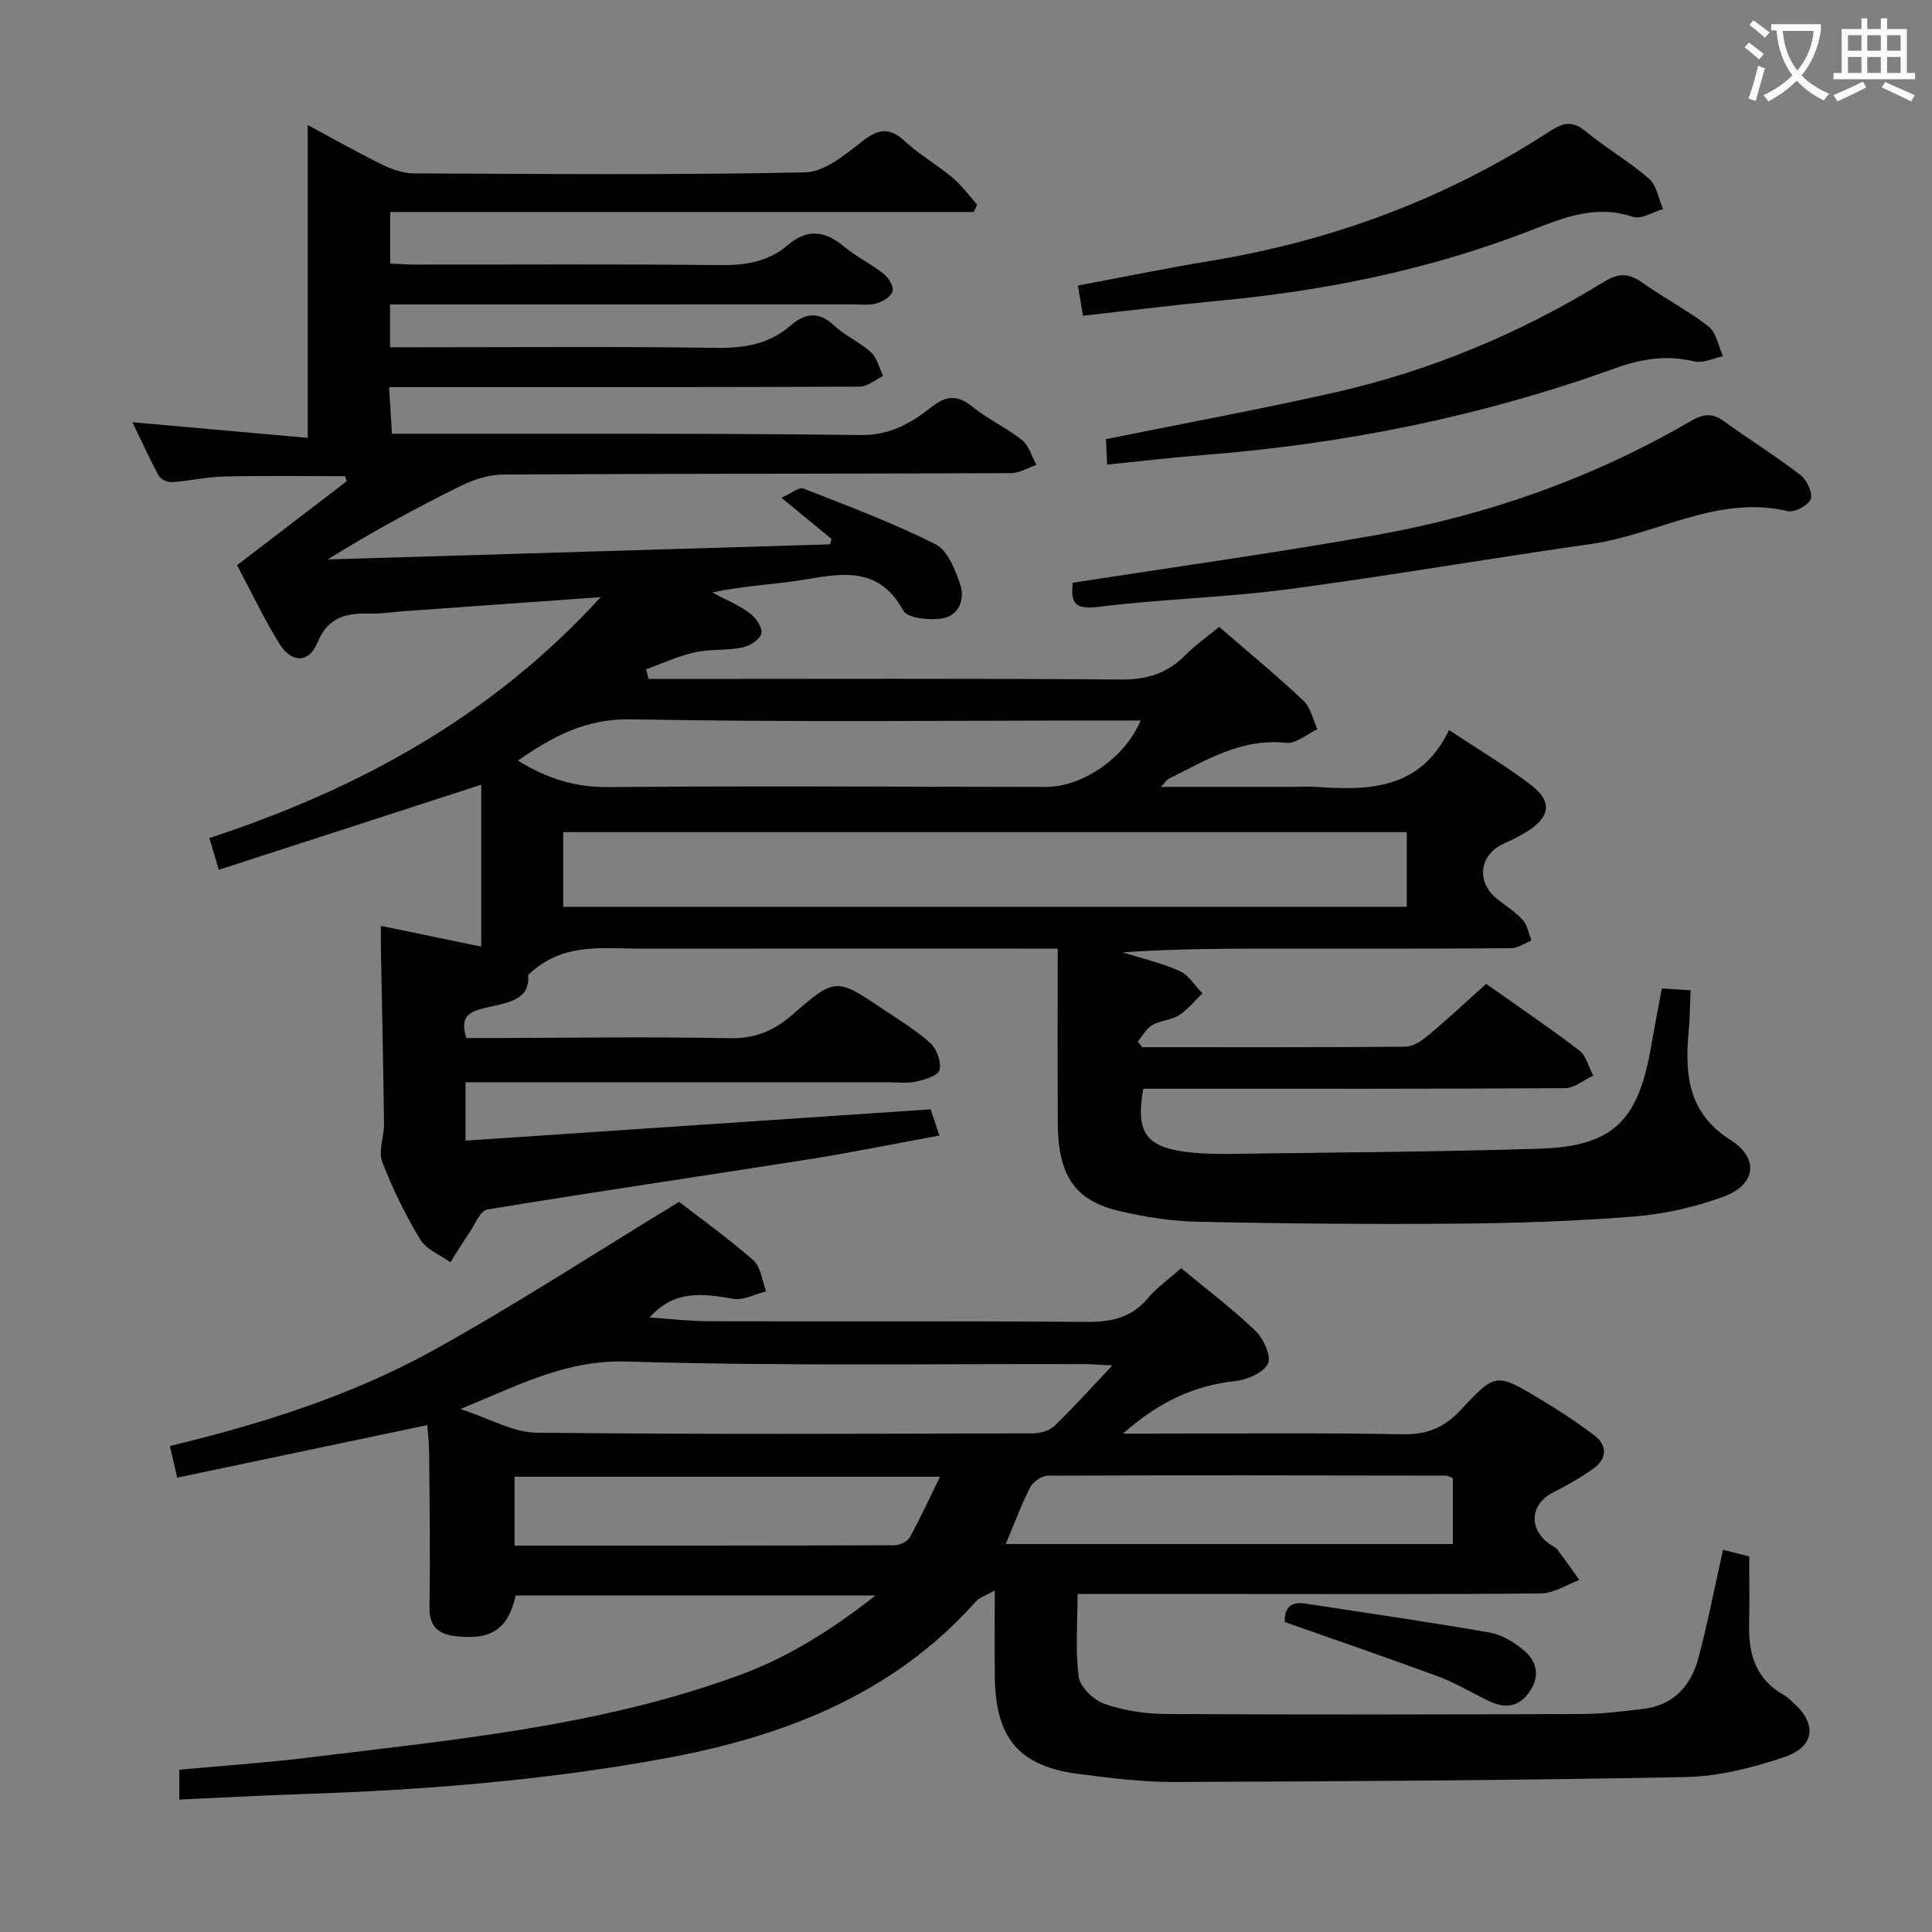 <svg enable-background="new 0 0 400 400" viewBox="0 0 400 400" xmlns="http://www.w3.org/2000/svg"><rect x="0" y="0" width="400" height="400" fill="#808080" stroke="none"/><g fill="#010000"><path d="m307.69 203.7c6.6 4.66 13.07 9.04 19.27 13.78 1.45 1.11 1.96 3.45 2.91 5.22-1.95.9-3.89 2.58-5.85 2.59-27.16.17-54.32.12-81.49.12-1.98 0-3.95 0-5.83 0-1.57 8.81.42 11.97 8.69 13.06 4.76.62 9.64.43 14.47.36 19.64-.26 39.29-.38 58.92-1.01 15.17-.49 20.43-5.69 23.1-21.34.66-3.89 1.43-7.75 2.19-11.83 2.04.13 3.66.23 5.95.38-.14 3.01-.15 5.93-.42 8.82-.82 8.85.05 16.69 8.66 22.16 6.04 3.83 5.32 9.3-1.52 11.79-5.85 2.13-12.16 3.56-18.37 4.06-12.09.97-24.26 1.37-36.4 1.48-17.96.15-35.92 0-53.88-.38-5.44-.11-10.95-.97-16.25-2.21-9.27-2.16-12.76-7.31-12.83-18.05-.07-11.95-.02-23.89-.02-36.3-3.43 0-5.4 0-7.38 0-26.33 0-52.66-.02-78.99.01-7.94.01-16.17-1.38-23.27 5.43.5 5.58-4.98 5.84-9.31 6.93-3.22.81-4.81 2.01-3.48 6.15h5c16.5-.04 33-.3 49.49.03 5.25.11 9.11-1.49 12.93-4.81 9.02-7.83 9.13-7.73 18.97-1.12 3.31 2.22 6.78 4.3 9.69 6.97 1.32 1.21 2.29 3.92 1.87 5.56-.29 1.16-3.1 2-4.91 2.39-1.91.41-3.98.12-5.98.12-27.16 0-54.33 0-81.49 0-1.8 0-3.61 0-5.75 0v12.1c31.95-2.15 63.87-4.3 96.3-6.48.45 1.33 1 2.99 1.81 5.42-9.34 1.71-18.23 3.53-27.19 4.95-22.14 3.49-44.32 6.72-66.43 10.37-1.46.24-2.54 3.11-3.7 4.81-1.36 2-2.62 4.07-3.92 6.11-2.13-1.54-4.99-2.64-6.24-4.71-3.08-5.11-5.76-10.54-7.88-16.12-.85-2.24.42-5.21.38-7.85-.15-12.15-.43-24.3-.65-36.44-.02-1.3 0-2.59 0-4.53 7.12 1.47 13.84 2.87 20.77 4.3 0-11.5 0-22.6 0-33.52-18.05 5.85-35.91 11.64-54.33 17.61-.8-2.7-1.3-4.36-1.95-6.57 30.76-10.11 58.32-25.04 81.02-49.88-14.35 1.03-27.72 1.98-41.09 2.94-2.15.15-4.31.52-6.46.46-4.89-.13-8.81.5-11.08 5.99-1.8 4.34-5.39 4.31-7.92.21-3.22-5.21-5.85-10.78-8.74-16.21 7.78-5.96 15.25-11.68 22.72-17.4-.13-.34-.25-.69-.38-1.03-8.3 0-16.6-.13-24.9.06-3.63.08-7.24.92-10.88 1.17-.92.06-2.36-.57-2.77-1.32-1.96-3.6-3.64-7.34-5.45-11.08 12.2 1.09 23.98 2.14 36.29 3.23 0-22.36 0-43.38 0-64.77 4.97 2.67 10.14 5.6 15.46 8.22 2 .99 4.35 1.79 6.54 1.8 27 .12 54 .35 80.98-.21 3.99-.08 8.25-3.62 11.75-6.37 3.32-2.6 5.63-3.1 8.88-.1 3.04 2.81 6.72 4.91 9.91 7.58 1.9 1.6 3.39 3.69 5.07 5.56-.22.51-.45 1.02-.67 1.53-40.15 0-80.3 0-120.85 0v10.67c1.75.08 3.5.22 5.25.22 21 .02 42-.13 62.99.11 5.23.06 10-.67 13.94-4.04 4.18-3.57 7.81-3.12 11.81.21 2.54 2.12 5.61 3.6 8.21 5.66 1 .79 2.08 2.58 1.82 3.57-.27 1.07-1.97 2.13-3.24 2.5-1.54.46-3.3.23-4.97.23-30 .01-59.99.01-89.99.01-1.82 0-3.64 0-5.85 0v8.87h5.66c20.66 0 41.33-.18 61.99.12 5.77.08 10.83-.78 15.23-4.58 2.99-2.58 5.82-3.1 9.05-.05 2.27 2.14 5.34 3.44 7.65 5.55 1.27 1.16 1.7 3.24 2.51 4.9-1.62.77-3.25 2.2-4.87 2.21-30.5.13-60.99.1-91.49.1-1.8 0-3.59 0-5.93 0 .21 3.35.39 6.23.6 9.65h5.06c30.66.04 61.33-.12 91.98.27 6.13.08 10.47-2.49 14.77-5.87 2.89-2.27 5.24-2.52 8.28-.05 3.21 2.61 7.1 4.37 10.34 6.94 1.45 1.16 2.03 3.41 3 5.17-1.76.59-3.52 1.69-5.29 1.7-34.99.14-69.99.09-104.98.28-2.97.02-6.16 1-8.86 2.33-9.32 4.61-18.47 9.58-27.62 15.26 34.68-1.04 69.36-2.09 104.04-3.13.09-.38.18-.75.27-1.13-3.15-2.59-6.3-5.18-10.35-8.51 2.06-.91 3.64-2.26 4.55-1.91 9.21 3.6 18.52 7.09 27.33 11.53 2.55 1.28 4.16 5.35 5.17 8.48.98 3.05-.41 6.42-3.92 6.91-2.61.36-7.04-.07-7.9-1.65-4.69-8.61-11.69-7.94-19.57-6.56-6.51 1.14-13.19 1.33-19.98 2.82 2.59 1.38 5.36 2.52 7.71 4.23 1.27.92 2.72 3.02 2.46 4.24-.27 1.24-2.43 2.6-3.96 2.91-3.23.65-6.68.29-9.89 1.01-3.43.77-6.69 2.3-10.02 3.51.17.66.34 1.33.51 1.99h5.3c30.83 0 61.66-.13 92.49.12 5.41.04 9.63-1.28 13.36-5.06 2.08-2.1 4.55-3.82 6.99-5.84 5.98 5.18 11.89 10.05 17.46 15.29 1.49 1.4 1.94 3.9 2.87 5.9-2.15 1-4.42 3.04-6.44 2.82-9.31-1.01-16.67 3.65-24.37 7.46-.38.19-.63.64-1.59 1.66h26.43c1.83 0 3.67-.13 5.5-.01 11.1.78 21.82.61 27.73-11.76 6.17 4.09 11.75 7.4 16.88 11.3 4.56 3.47 4.12 6.67-.78 9.75-1.54.97-3.22 1.75-4.88 2.52-4.93 2.29-5.63 7.79-1.4 11.3 1.79 1.48 3.86 2.7 5.41 4.41.99 1.09 1.24 2.84 1.83 4.29-1.4.56-2.8 1.59-4.21 1.6-15.83.12-31.66.08-47.49.08-10.94 0-21.88 0-32.93.77 3.95 1.25 8.04 2.19 11.8 3.87 1.88.84 3.16 3.04 4.71 4.62-1.6 1.54-3.01 3.36-4.84 4.53-1.63 1.03-3.88 1.07-5.56 2.05-1.25.73-2.02 2.26-3 3.44.32.38.65.76.97 1.13 18.14 0 36.29.06 54.43-.1 1.58-.01 3.38-1.2 4.69-2.3 4.1-3.4 7.96-7.03 12.05-10.71zm-16.44-31.41c-58.4 0-116.49 0-174.65 0v15.45h174.65c0-5.12 0-10.05 0-15.45zm-184.01-14.81c6.08 3.77 11.93 5.55 18.78 5.48 30.16-.27 60.32-.06 90.48-.03 7.66.01 16.43-6.05 19.66-13.76-1.93 0-3.74 0-5.55 0-33.33 0-66.66.38-99.97-.24-9.33-.17-16.18 3.5-23.4 8.55z"/><path d="m36.69 305.93c-.68-2.94-1.05-4.54-1.52-6.55 18.86-4.54 37.41-10.35 54.41-19.74 16.99-9.39 33.29-20.03 51.02-30.81 4.27 3.31 10.06 7.44 15.38 12.11 1.56 1.37 1.8 4.25 2.64 6.43-2.26.56-4.65 1.88-6.76 1.53-6.2-1.03-12.15-2-17.37 3.87 4.35.29 8.36.77 12.38.78 26 .07 52-.08 78 .14 5.16.04 9.36-.82 12.81-4.93 1.9-2.26 4.41-4.01 6.87-6.19 5.26 4.36 10.59 8.37 15.37 12.96 1.67 1.6 3.35 5.29 2.59 6.8-.96 1.91-4.33 3.35-6.8 3.61-7.9.84-15.47 3.97-23.21 10.88h4.89c17.67 0 35.34-.2 52.99.13 5.13.1 8.67-1.4 12.12-5.11 7.15-7.69 7.38-7.57 16.35-2.18 3.84 2.3 7.61 4.76 11.17 7.47 2.88 2.19 2.72 4.92-.23 7-2.56 1.81-5.32 3.39-8.13 4.8-4.83 2.41-5.31 7.51-.87 10.72.54.39 1.24.64 1.62 1.14 1.58 2.07 3.06 4.22 4.58 6.33-2.64.97-5.26 2.74-7.91 2.77-20.83.23-41.66.13-62.5.13-10.97 0-21.94 0-33.48 0 0 5.98-.5 11.66.25 17.16.29 2.14 3.11 4.82 5.35 5.6 4 1.39 8.44 2.06 12.7 2.09 28.66.15 57.33.1 85.99 0 4.31-.02 8.63-.54 12.92-1.07 6.24-.77 9.81-4.84 11.33-10.53 1.92-7.19 3.32-14.51 5.09-22.4 1.71.43 3.38.85 5.42 1.37 0 4.77.1 9.41-.02 14.05-.16 6.24 1.45 11.5 7.32 14.72.57.31 1.04.83 1.54 1.26 5.27 4.47 4.92 9.33-1.64 11.54-6.53 2.2-13.53 3.98-20.36 4.11-35.29.69-70.6.89-105.9 1.02-6.61.02-13.26-.82-19.84-1.67-12.09-1.56-17.03-7.27-17.27-19.58-.11-5.78-.02-11.56-.02-18.41-1.88 1.08-3.15 1.45-3.9 2.28-17.4 19.5-40.18 28.11-65.11 32.63-24.6 4.46-49.41 6.44-74.35 7.25-8.42.28-16.83.75-25.47 1.14 0-2.23 0-4.03 0-6.18 8.81-.81 17.7-1.41 26.54-2.49 30.15-3.7 60.49-6.48 89.32-17.05 9.98-3.66 18.94-9.18 28.26-16.53-25.73 0-50.12 0-74.48 0-1.6 6.96-5 9.26-12.37 8.43-3.65-.41-5.57-1.97-5.49-6.12.2-10.66.02-21.33-.06-31.99-.01-1.94-.26-3.89-.38-5.6-17.4 3.64-34.35 7.21-51.78 10.88zm58.64-14.2c6.16 2 10.91 4.84 15.7 4.89 34.28.39 68.56.23 102.84.14 1.5 0 3.4-.54 4.43-1.53 3.93-3.78 7.57-7.85 11.99-12.52-2.48-.13-4.06-.28-5.65-.28-31.62-.09-63.25.42-94.84-.54-12.44-.39-22.3 4.82-34.47 9.84zm112.9 27.94h92.57c0-4.77 0-9.2 0-13.64-.64-.22-1.1-.52-1.56-.52-27.43-.05-54.87-.1-82.3.01-1.25.01-3.05 1.24-3.64 2.4-1.87 3.65-3.29 7.54-5.07 11.75zm-13.61-13.93c-30.13 0-59.02 0-88.08 0v14.26c26.47 0 52.57.02 78.68-.07 1.08 0 2.66-.78 3.16-1.67 2.14-3.86 3.96-7.88 6.24-12.52z"/><path d="m222.09 120.66c21.16-3.3 42.03-6.18 62.75-9.87 23.05-4.11 44.94-11.79 65.25-23.63 2.41-1.41 4.34-1.75 6.74-.01 5.25 3.8 10.78 7.24 15.92 11.18 1.32 1.01 2.6 3.69 2.15 4.97-.46 1.3-3.35 2.86-4.76 2.53-14.57-3.45-27.08 4.87-40.68 6.79-21.02 2.97-41.94 6.62-62.98 9.4-13 1.72-26.19 2-39.2 3.64-5.34.68-5.5-1.44-5.19-5z"/><path d="m229.22 96.18c-.11-2.3-.18-3.89-.24-5.26 15.96-3.23 31.58-6.11 47.06-9.59 19.93-4.48 38.61-12.27 56.01-22.96 3.06-1.88 5.18-1.86 8 .16 4.45 3.18 9.39 5.71 13.69 9.07 1.62 1.26 2.04 4.07 3 6.17-2.01.39-4.2 1.5-6 1.05-5.78-1.42-11.07-.48-16.54 1.49-27.48 9.91-55.87 15.61-84.98 17.89-6.44.5-12.86 1.27-20 1.98z"/><path d="m224.22 65.37c-.4-2.38-.67-4.01-1.05-6.26 9.18-1.71 18.35-3.6 27.59-5.12 25.22-4.17 48.69-12.9 70.14-26.83 2.73-1.77 4.63-2.25 7.35 0 4.22 3.48 9.03 6.25 13.15 9.83 1.59 1.38 1.98 4.16 2.92 6.29-2.09.6-4.51 2.19-6.21 1.62-7.96-2.68-14.74.32-21.91 3.08-20.4 7.85-41.66 12.17-63.4 14.24-9.4.89-18.77 2.06-28.58 3.15z"/><path d="m265.98 335.82c-.02-2.21.67-4.37 4.18-3.83 12.76 1.95 25.54 3.8 38.25 6.01 2.47.43 4.97 1.94 6.95 3.57 2.65 2.17 3.6 5.09 1.5 8.4-2.05 3.24-4.85 3.89-8.16 2.4-3.62-1.63-7.02-3.81-10.72-5.19-10.51-3.9-21.13-7.52-32-11.36z"/></g><path d="m362.1 8.8c1.1.8 2.1 1.6 3.1 2.4l-1 1.1c-1.3-1.1-2.3-2-3-2.5zm1.9 4.8c.5.2.9.4 1.4.5-.6 2.3-1.3 4.5-1.9 6.8l-1.5-.5c.8-2.1 1.4-4.3 2-6.8zm-1-9.4c1.3.9 2.4 1.8 3.4 2.5l-1 1.1c-1.4-1.2-2.4-2.1-3.2-2.6zm3.7 2.2v-1.4h10.3v1.2c-.5 3.6-1.8 6.8-4 9.4 1.5 1.6 3.4 2.8 5.7 3.8-.3.4-.7.8-1.1 1.4-2.3-1.1-4.1-2.5-5.6-4.1-1.6 1.6-3.6 3.1-5.9 4.3-.3-.5-.7-.9-1-1.3 2.4-1.1 4.4-2.5 6-4.1-1.9-2.5-3-5.6-3.3-9.3h-1.1zm8.8 0h-6.4c.3 3.3 1.3 6 3 8.2 2-2.3 3.1-5.1 3.4-8.2z" fill="#fbfafa"/><path d="m385.3 3.8h1.3v2.2h2.8v-2.2h1.3v2.2h4.1v9.1h1.7v1.3h-16.9v-1.3h1.7v-9.1h4.1v-2.2zm.4 13.1.7 1.2c-1.8.9-3.8 1.9-6 2.9-.2-.4-.5-.8-.8-1.3 2.3-1 4.3-1.9 6.1-2.8zm-3.1-6.4h2.8v-3.2h-2.8zm0 4.6h2.8v-3.3h-2.8zm4-4.6h2.8v-3.2h-2.8zm0 4.6h2.8v-3.3h-2.8zm3.7 1.9c2.1.9 4.1 1.8 6.1 2.7l-.7 1.3c-2.2-1.1-4.2-2-6.1-2.9zm3.2-9.7h-2.8v3.2h2.8zm-2.8 7.8h2.8v-3.3h-2.8z" fill="#fbfafa"/></svg>